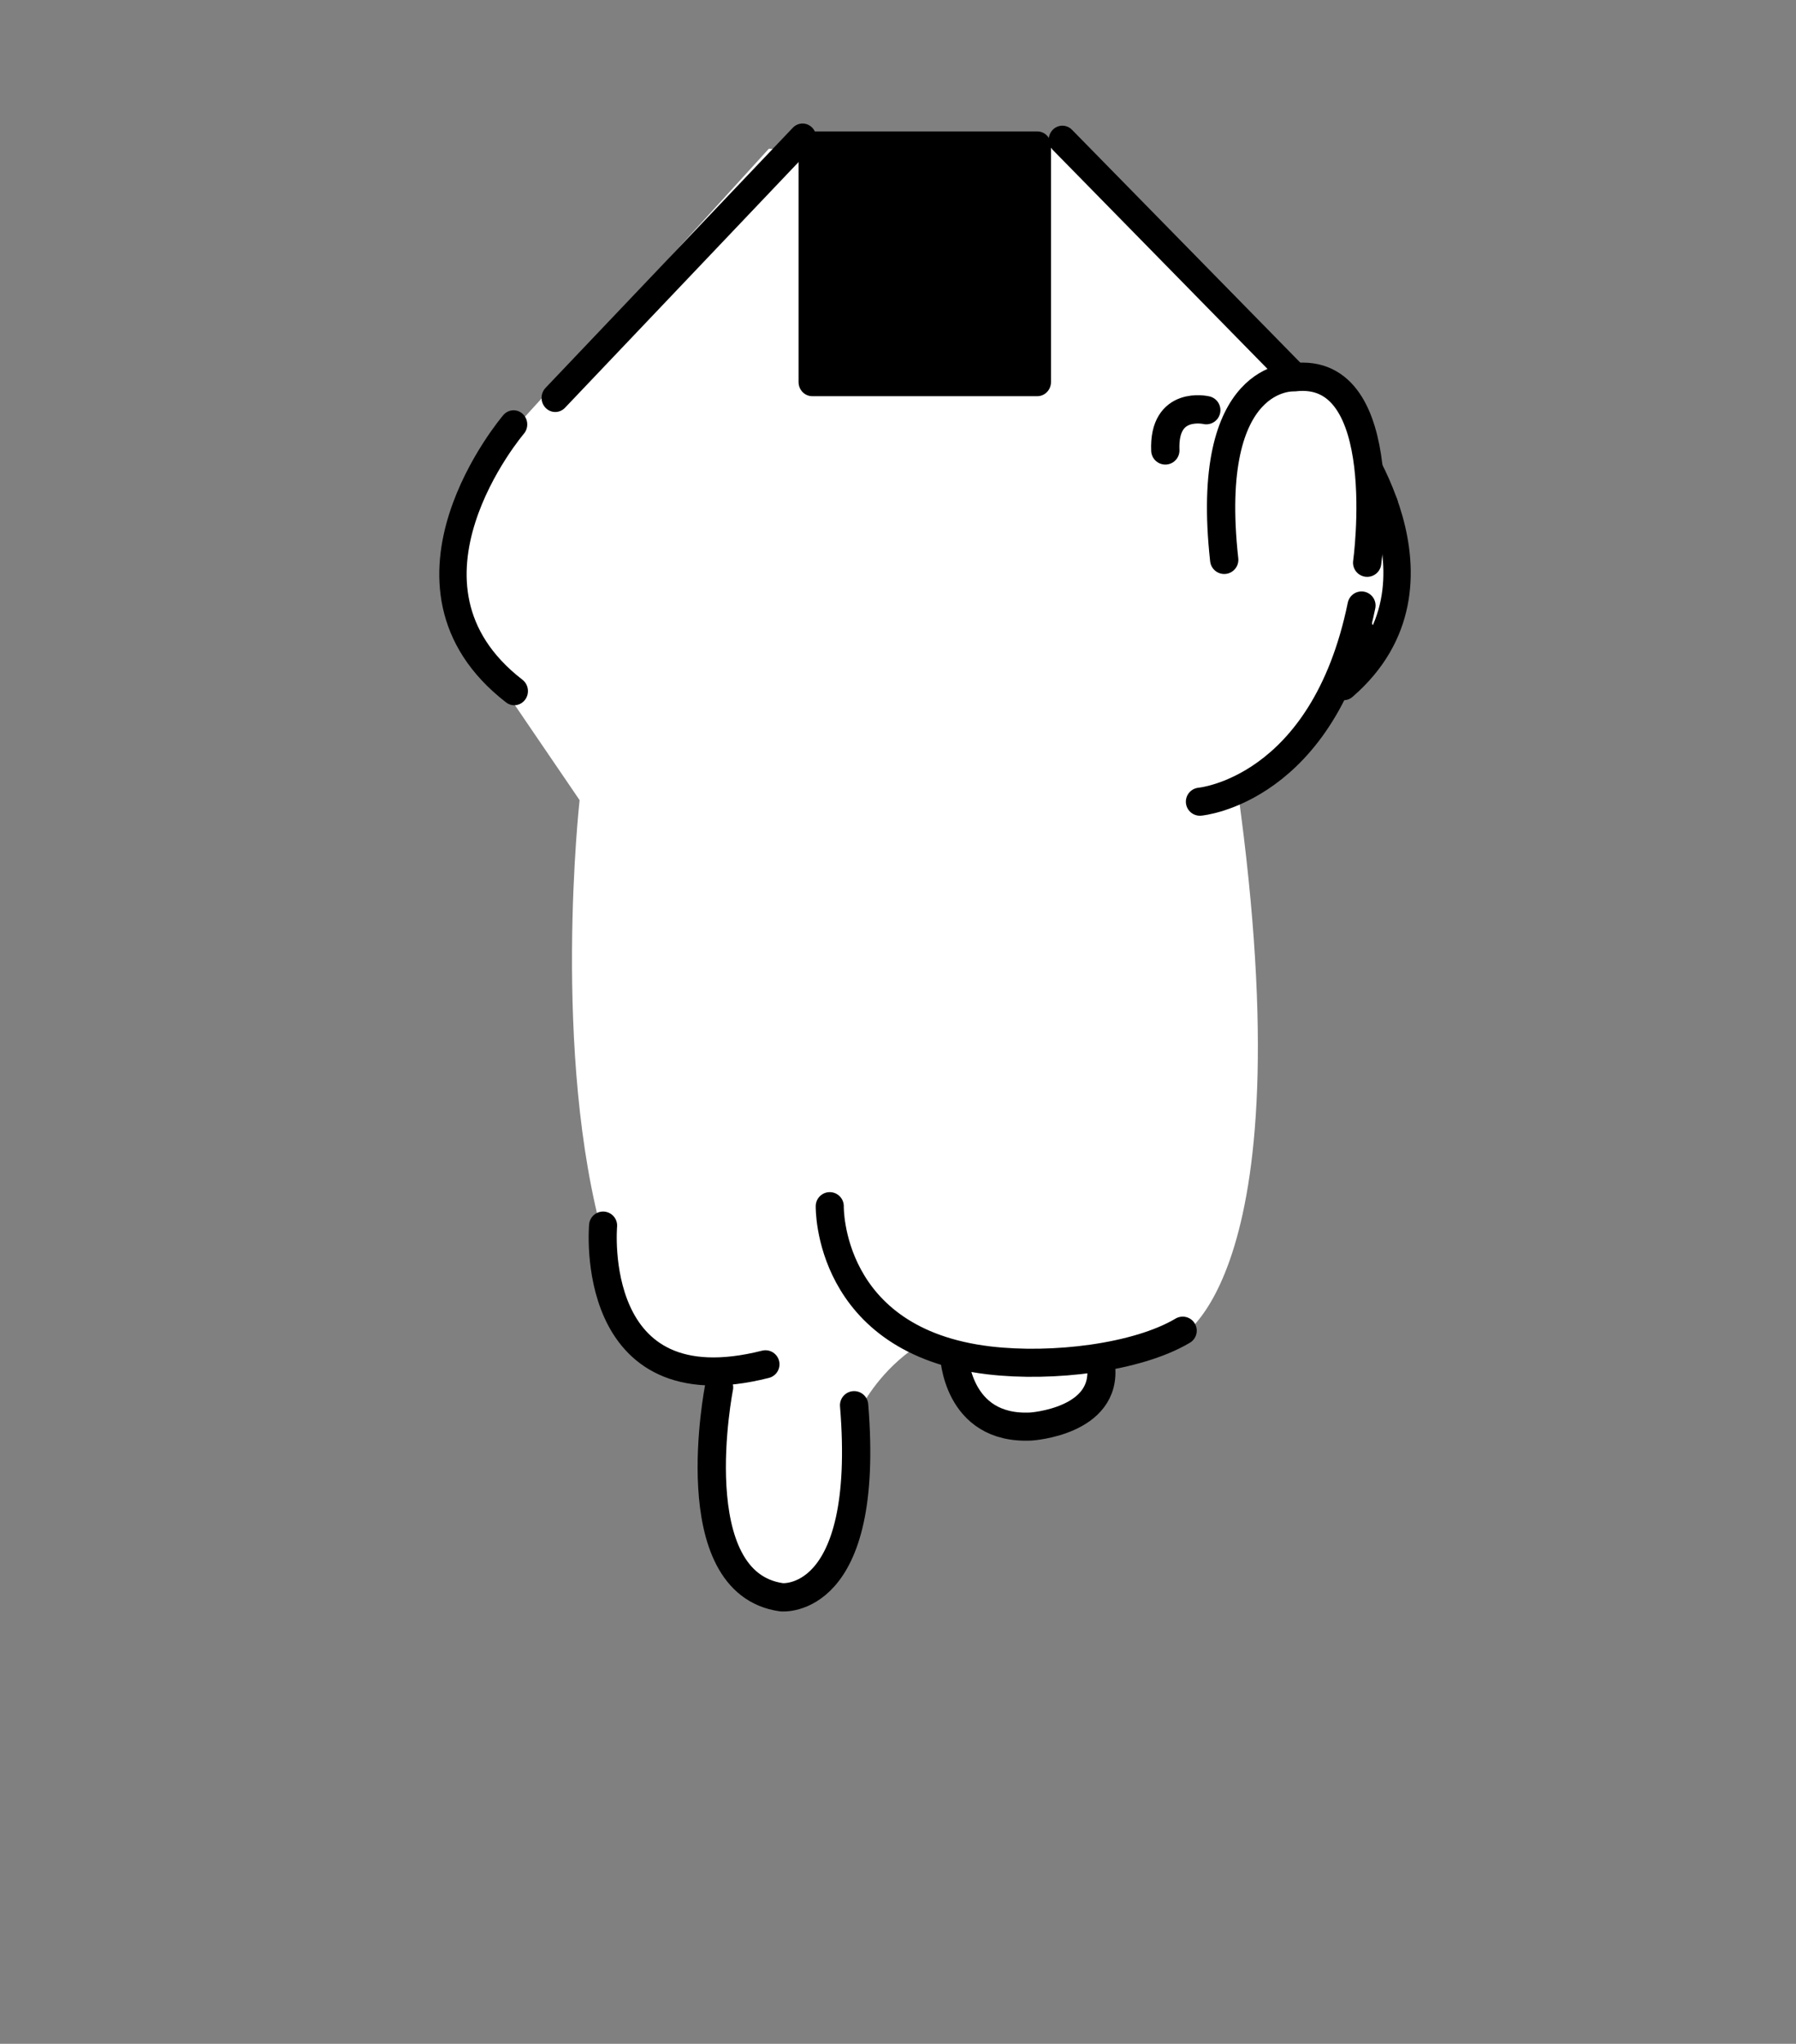 <?xml version="1.0" encoding="UTF-8" standalone="no"?>
<svg
   xmlns:dc="http://purl.org/dc/elements/1.1/"
   xmlns:cc="http://creativecommons.org/ns#"
   xmlns:rdf="http://www.w3.org/1999/02/22-rdf-syntax-ns#"
   xmlns:svg="http://www.w3.org/2000/svg"
   xmlns="http://www.w3.org/2000/svg"
   xmlns:xlink="http://www.w3.org/1999/xlink"
   xmlns:sodipodi="http://sodipodi.sourceforge.net/DTD/sodipodi-0.dtd"
   xmlns:inkscape="http://www.inkscape.org/namespaces/inkscape"
   height="182"
   width="160"
   version="1.1"
   id="svg1003"
   sodipodi:docname="back-walking-1-alt.svg"
   inkscape:version="1.0.2-2 (e86c870879, 2021-01-15)">
  <rect width="100%" height="100%" fill="#808080" stroke="none"/>
  <sodipodi:namedview
     pagecolor="#ffffff"
     bordercolor="#666666"
     borderopacity="1"
     objecttolerance="10"
     gridtolerance="10"
     guidetolerance="10"
     inkscape:pageopacity="0"
     inkscape:pageshadow="2"
     inkscape:window-width="2538"
     inkscape:window-height="1480"
     id="namedview1005"
     showgrid="false"
     inkscape:zoom="5.6373626"
     inkscape:cx="80"
     inkscape:cy="91"
     inkscape:window-x="3499"
     inkscape:window-y="410"
     inkscape:window-maximized="0"
     inkscape:current-layer="svg1003"
     inkscape:document-rotation="0" />
  <defs
     id="defs995">
    <path
       d="M.7-.3l1.85 2.2H1.5L.05.7-1.4 1.9h-1.05l1.9-2.2H.7"
       fill-rule="evenodd"
       transform="translate(2.45 .3)"
       id="a" />
    <use
       height="2.2"
       width="5"
       xlink:href="#a"
       id="c" />
    <g
       id="b">
      <path
         d="M-15.5-41.55q-2.65-3.1-2.5-7.1-.15-5.3 5.35-9.8Q-7.15-63.5.5-64q7.6.5 13.05 5.55 5.45 4.5 5.45 9.8 0 4-2.6 7.1h.1-.05L13.9-38.5l-.05-.1-.8.05.65 9.65h.15l.25.75.2.5.2.4-.15.45-.3.75-.2.35q-.6.55-1.1.75l-.15.1h-.5q-1.6.3-2.1-.6-1.15-.45-.95-1.9l.4-1.4v-.05l.15-.05-.45-6.45-1.35.1.45 6.3-.5 2q.25 1.65 1.3 2.4-.25.35.15.15 1.1 1.35 3.05.85l.25.05h.2l-.05.45h-.05l-.35 4.2-1.05 4.1-1.65 4v.05H8.4v5.2Q8.35-4.1 7.6-3.2q-.65.75-1.7.75-1 0-1.7-.75-.8-.9-.8-2.25v-5.2H2.1v-1.2h-.3V-12l-.9-1.55h-2.45l-1.55 1.7v1.2h-1.2v5.2q-.05 1.35-.8 2.25-.7.75-1.7.75t-1.75-.75q-.75-.9-.75-2.25v-5.2h-1.2L-12.1-13l.1-.1q-1.8-1.9-2.15-4.15l-.1-1.2.05-.95.55-1.85h.1v-.55l.15-.15v-1.35h-.05l-.05-.8v-2.05l-.2-.65-.15-.45.15-.4.25-.5.25-.75h.1l.7-9.65-.85-.05-.4-.05v-.15l-2.05-2.75h.2m1.75 19.65l-.05-.1.05.1m3.7-6.55l-.05-.05v.05h.05"
         fill="#fff"
         fill-rule="evenodd"
         transform="translate(18.6 64.6)"
         id="path988" />
      <path
         d="M13.9-38.5l.8 4.5.15 1.95.05-.05v.1l.2 2.65v.35H15v.1l.6 1.1q-.05.25.15.3.3 1.6-.6 2.45l-.15.2q-.15-.05-.2.1l-.25.25-.55.5q-.65.5-1.3.55h-.2l-.25-.05q-1.95.5-3.05-.85-.4.2-.15-.15-1.05-.75-1.3-2.4l.5-2-.45-6.3 1.35-.1.45 6.45-.15.05v.05l-.4 1.4q-.2 1.45.95 1.9.5.9 2.1.6h.5l.15-.1q.5-.2 1.1-.75l.2-.35.3-.75.15-.45-.2-.4-.2-.5-.25-.75h-.15l-.65-9.65.8-.05.05.1M9.55-10.65v5.2q0 1.95-1 3.1Q7.45-1.1 5.9-1.1q-1.5 0-2.65-1.25-1.05-1.15-1-3.1v-5.2H3.4v5.2q0 1.35.8 2.25.7.75 1.7.75 1.05 0 1.7-.75.75-.9.8-2.25v-5.2h1.15m-12.7 0v5.2q0 1.95-1.05 3.1Q-5.3-1.1-6.8-1.1t-2.65-1.25q-1.05-1.15-1.05-3.1v-5.2h1.2v5.2q0 1.35.75 2.25.75.75 1.75.75t1.7-.75q.75-.9.8-2.25v-5.2h1.15M-13.5-24.1l-.45-.4-.2-.25-.2-.1-.2-.2q-.9-.85-.55-2.45.15-.05.15-.3l.55-1.1.05-.1h-.1l-.05-.35h.05l.2-2.65v-.1l.05.05.1-1.95.85-4.6.85.05-.7 9.65h-.1l-.25.75-.25.5-.15.4.15.45.2.65v2.05"
         fill-rule="evenodd"
         transform="translate(18.6 64.6)"
         id="path990" />
      <path
         d="M3.1 23.05q-2.65-3.1-2.5-7.1-.15-5.3 5.35-9.8Q11.45 1.1 19.1.6q7.6.5 13.05 5.55 5.45 4.5 5.45 9.8 0 4-2.6 7.1"
         fill="none"
         stroke="#000"
         stroke-linecap="round"
         stroke-linejoin="round"
         stroke-width="1.2"
         id="path992" />
    </g>
    <path
       d="M.7-.3l1.85 2.2H1.5L.05.7-1.4 1.9h-1.05l1.9-2.2H.7"
       fill-rule="evenodd"
       transform="translate(2.45 .3)"
       id="a-9" />
    <use
       height="2.2"
       width="5"
       xlink:href="#a-9"
       id="c-3" />
    <g
       id="b-1">
      <path
         d="M-15.5-41.55q-2.65-3.1-2.5-7.1-.15-5.3 5.35-9.8Q-7.15-63.5.5-64q7.6.5 13.05 5.55 5.45 4.5 5.45 9.8 0 4-2.6 7.1h.1-.05L13.9-38.5l-.05-.1-.8.05.65 9.65h.15l.25.75.2.5.2.4-.15.45-.3.75-.2.35q-.6.55-1.1.75l-.15.1h-.5q-1.6.3-2.1-.6-1.15-.45-.95-1.9l.4-1.4v-.05l.15-.05-.45-6.45-1.35.1.45 6.3-.5 2q.25 1.65 1.3 2.4-.25.35.15.15 1.1 1.35 3.05.85l.25.05h.2l-.05.45h-.05l-.35 4.2-1.05 4.1-1.65 4v.05H8.4v5.2Q8.35-4.1 7.6-3.2q-.65.75-1.7.75-1 0-1.7-.75-.8-.9-.8-2.25v-5.2H2.1v-1.2h-.3V-12l-.9-1.55h-2.45l-1.55 1.7v1.2h-1.2v5.2q-.05 1.35-.8 2.25-.7.75-1.7.75t-1.75-.75q-.75-.9-.75-2.25v-5.2h-1.2L-12.1-13l.1-.1q-1.8-1.9-2.15-4.15l-.1-1.2.05-.95.55-1.85h.1v-.55l.15-.15v-1.35h-.05l-.05-.8v-2.05l-.2-.65-.15-.45.15-.4.25-.5.25-.75h.1l.7-9.65-.85-.05-.4-.05v-.15l-2.05-2.75h.2m1.75 19.65l-.05-.1.05.1m3.7-6.55l-.05-.05v.05h.05"
         fill="#fff"
         fill-rule="evenodd"
         transform="translate(18.6 64.6)"
         id="path988-8" />
      <path
         d="M13.9-38.5l.8 4.5.15 1.95.05-.05v.1l.2 2.65v.35H15v.1l.6 1.1q-.05.25.15.3.3 1.6-.6 2.45l-.15.2q-.15-.05-.2.1l-.25.25-.55.5q-.65.5-1.3.55h-.2l-.25-.05q-1.95.5-3.05-.85-.4.2-.15-.15-1.05-.75-1.3-2.4l.5-2-.45-6.3 1.35-.1.45 6.45-.15.05v.05l-.4 1.4q-.2 1.45.95 1.9.5.9 2.1.6h.5l.15-.1q.5-.2 1.1-.75l.2-.35.3-.75.15-.45-.2-.4-.2-.5-.25-.75h-.15l-.65-9.65.8-.05.05.1M9.55-10.65v5.2q0 1.95-1 3.1Q7.45-1.1 5.9-1.1q-1.5 0-2.65-1.25-1.05-1.15-1-3.1v-5.2H3.4v5.2q0 1.35.8 2.25.7.75 1.7.75 1.05 0 1.7-.75.75-.9.8-2.25v-5.2h1.15m-12.7 0v5.2q0 1.95-1.05 3.1Q-5.3-1.1-6.8-1.1t-2.65-1.25q-1.05-1.15-1.05-3.1v-5.2h1.2v5.2q0 1.35.75 2.25.75.75 1.75.75t1.7-.75q.75-.9.8-2.25v-5.2h1.15M-13.5-24.1l-.45-.4-.2-.25-.2-.1-.2-.2q-.9-.85-.55-2.45.15-.05.15-.3l.55-1.1.05-.1h-.1l-.05-.35h.05l.2-2.65v-.1l.05.05.1-1.95.85-4.6.85.05-.7 9.65h-.1l-.25.75-.25.5-.15.4.15.45.2.65v2.05"
         fill-rule="evenodd"
         transform="translate(18.6 64.6)"
         id="path990-1" />
      <path
         d="M3.1 23.05q-2.65-3.1-2.5-7.1-.15-5.3 5.35-9.8Q11.45 1.1 19.1.6q7.6.5 13.05 5.55 5.45 4.5 5.45 9.8 0 4-2.6 7.1"
         fill="none"
         stroke="#000"
         stroke-linecap="round"
         stroke-linejoin="round"
         stroke-width="1.2"
         id="path992-4" />
    </g>
    <path
       d="M.7-.3l1.85 2.2H1.5L.05.7-1.4 1.9h-1.05l1.9-2.2H.7"
       fill-rule="evenodd"
       transform="translate(2.45 .3)"
       id="a-8" />
    <use
       height="2.2"
       width="5"
       xlink:href="#a-8"
       id="c-1" />
    <g
       id="b-6">
      <path
         d="M-15.5-41.55q-2.65-3.1-2.5-7.1-.15-5.3 5.35-9.8Q-7.15-63.5.5-64q7.6.5 13.05 5.55 5.45 4.5 5.45 9.8 0 4-2.6 7.1h.1-.05L13.9-38.5l-.05-.1-.8.05.65 9.65h.15l.25.75.2.5.2.4-.15.45-.3.75-.2.35q-.6.55-1.1.75l-.15.1h-.5q-1.6.3-2.1-.6-1.15-.45-.95-1.9l.4-1.4v-.05l.15-.05-.45-6.45-1.35.1.45 6.3-.5 2q.25 1.65 1.3 2.4-.25.35.15.15 1.1 1.35 3.05.85l.25.05h.2l-.05.45h-.05l-.35 4.2-1.05 4.1-1.65 4v.05H8.4v5.2Q8.35-4.1 7.6-3.2q-.65.75-1.7.75-1 0-1.7-.75-.8-.9-.8-2.25v-5.2H2.1v-1.2h-.3V-12l-.9-1.55h-2.45l-1.55 1.7v1.2h-1.2v5.2q-.05 1.35-.8 2.25-.7.75-1.7.75t-1.75-.75q-.75-.9-.75-2.25v-5.2h-1.2L-12.1-13l.1-.1q-1.8-1.9-2.15-4.15l-.1-1.2.05-.95.55-1.85h.1v-.55l.15-.15v-1.35h-.05l-.05-.8v-2.05l-.2-.65-.15-.45.15-.4.25-.5.25-.75h.1l.7-9.65-.85-.05-.4-.05v-.15l-2.05-2.75h.2m1.75 19.65l-.05-.1.05.1m3.7-6.55l-.05-.05v.05h.05"
         fill="#fff"
         fill-rule="evenodd"
         transform="translate(18.6 64.6)"
         id="path988-4" />
      <path
         d="M13.9-38.5l.8 4.5.15 1.95.05-.05v.1l.2 2.65v.35H15v.1l.6 1.1q-.05.25.15.3.3 1.6-.6 2.45l-.15.2q-.15-.05-.2.1l-.25.25-.55.5q-.65.5-1.3.55h-.2l-.25-.05q-1.95.5-3.05-.85-.4.2-.15-.15-1.05-.75-1.3-2.4l.5-2-.45-6.3 1.35-.1.45 6.45-.15.05v.05l-.4 1.4q-.2 1.45.95 1.9.5.9 2.1.6h.5l.15-.1q.5-.2 1.1-.75l.2-.35.3-.75.15-.45-.2-.4-.2-.5-.25-.75h-.15l-.65-9.65.8-.05.05.1M9.55-10.65v5.2q0 1.95-1 3.1Q7.45-1.1 5.9-1.1q-1.5 0-2.65-1.25-1.05-1.15-1-3.1v-5.2H3.4v5.2q0 1.35.8 2.25.7.75 1.7.75 1.05 0 1.7-.75.75-.9.8-2.25v-5.2h1.15m-12.7 0v5.2q0 1.95-1.05 3.1Q-5.3-1.1-6.8-1.1t-2.65-1.25q-1.05-1.15-1.05-3.1v-5.2h1.2v5.2q0 1.35.75 2.25.75.75 1.75.75t1.7-.75q.75-.9.8-2.25v-5.2h1.15M-13.5-24.1l-.45-.4-.2-.25-.2-.1-.2-.2q-.9-.85-.55-2.45.15-.05.15-.3l.55-1.1.05-.1h-.1l-.05-.35h.05l.2-2.65v-.1l.05.05.1-1.95.85-4.6.85.05-.7 9.65h-.1l-.25.75-.25.5-.15.4.15.45.2.65v2.05"
         fill-rule="evenodd"
         transform="translate(18.6 64.6)"
         id="path990-5" />
      <path
         d="M3.1 23.05q-2.65-3.1-2.5-7.1-.15-5.3 5.35-9.8Q11.45 1.1 19.1.6q7.6.5 13.05 5.55 5.45 4.5 5.45 9.8 0 4-2.6 7.1"
         fill="none"
         stroke="#000"
         stroke-linecap="round"
         stroke-linejoin="round"
         stroke-width="1.2"
         id="path992-5" />
    </g>
  </defs>
  <g
     style="clip-rule:evenodd;fill-rule:evenodd;stroke-linecap:round;stroke-linejoin:round;stroke-miterlimit:1.5"
     id="g3398"
     transform="translate(-0.372,1.282)">
    <g
       id="g1661"
       transform="translate(-0.151,-0.348)">
      <g
         id="g1623-4"
         transform="matrix(2,0,0,2,82.641,144.2)">
        <g
           id="g1576-1"
           transform="matrix(0.5,0,0,0.5,-41.321,-72.1)">
          <path
             id="path1574-2"
             d="m 69.023,12.303 c 0,0 -19.053,20.912 -24.233,26.622 -2.188,2.412 -3.795,6.192 -4.484,8.737 -0.564,2.082 0.478,5.788 1.22,7.813 0.849,2.316 3.345,4.147 3.345,4.147 l 7.288,10.696 c 0,0 -2.526,22.612 2.18,39.227 1.114,3.932 1.33,6.561 2.515,9.347 0.526,1.235 2.587,1.083 3.657,2.062 0,0 3.719,-2.721 4.464,1.586 0.898,5.193 -4.452,10.186 -0.569,9.874 1.837,-0.149 0.251,17.127 11.134,4.073 0.744,-0.893 1.76,-10.026 1.711,-12.122 0,0 1.382,-2.811 4.38,-5.012 0.921,-0.675 2.569,-0.053 4.492,3.173 0,0 -2.589,2.24 5.789,3.619 4.685,0.771 5.321,-3.254 7.634,-5.644 1.825,-1.886 5.835,-2.192 5.835,-2.192 0,0 11.899,-5.036 5.111,-50.961 0,0 14.425,-4.242 14.531,-17.606 0,0 1.06,-3.381 -4.349,-11.866 l -26.939,-26.728 -5.94,0.955 -11.348,1.061 z"
             style="fill:#ffffff" />
        </g>
        <g
           id="g1601"
           transform="matrix(-0.5,0,0,0.5,57.014,-74.176)">
          <path
             id="path1599"
             d="m 88.683,39.743 c 0,0 3.84,-0.896 3.648,3.584"
             style="fill:none;stroke:#000000;stroke-width:2.52px" />
        </g>
        <g
           id="g1605"
           transform="matrix(-0.5,0,0,0.5,56.514,-73.676)">
          <path
             id="path1603"
             d="m 71.865,47.103 7.986,0.512"
             style="fill:none;stroke:#000000;stroke-width:2.52px" />
        </g>
        <g
           id="g1609"
           transform="matrix(-0.5,0,0,0.5,56.514,-73.676)">
          <path
             id="path1607"
             d="M 73.707,58.943 80.171,47.551 80.043,42.367"
             style="fill:none;stroke:#000000;stroke-width:2.52px" />
        </g>
        <g
           id="g1613"
           transform="matrix(-0.5,0,0,0.5,56.514,-73.676)">
          <path
             id="path1611"
             d="M 73.707,58.943 80.171,47.551 80.043,42.367"
             style="fill:none;stroke:#000000;stroke-width:2.52px" />
        </g>
      </g>
      <g
         transform="translate(21)"
         id="g3324">
        <g
           transform="translate(0.151,0.348)"
           id="g3318">
          <path
             d="m 64.364,119.337 c 0,0 0.192,6.745 6.861,6.412 0,0 6.822,-0.435 6.233,-5.414"
             style="fill:none;stroke:#000000;stroke-width:2.5px"
             id="path3316" />
        </g>
        <g
           transform="translate(0.151,0.348)"
           id="g3322">
          <path
             d="m 53.292,106.127 c 0,0 -0.266,12.031 14.208,13.734 5.628,0.663 13.164,-0.229 17.237,-2.648"
             style="fill:none;stroke:#000000;stroke-width:2.5px"
             id="path3320" />
        </g>
      </g>
      <g
         transform="translate(-22.849,0.348)"
         id="g3330">
        <path
           d="m 77.1,107.855 c 0,0 -1.472,16.384 14.464,12.352"
           style="fill:none;stroke:#000000;stroke-width:2.5px"
           id="path3326" />
        <g
           id="g1617-9"
           transform="translate(32.849,-0.348)">
          <path
             id="path1615-0"
             d="m 54.581,122.614 c 0,0 -3.456,17.42 5.568,18.688 0,0 7.936,0.821 6.464,-17.099"
             style="fill:none;stroke:#000000;stroke-width:2.52px" />
        </g>
      </g>
      <g
         id="Head-2"
         transform="matrix(1.934,0,0,2,83.025,142.535)">
        <g
           id="g971"
           transform="matrix(0.5,0,0,0.5,-41.17,-72.1)">
          <rect
             id="rect969"
             x="71.851"
             y="13.695"
             width="20.736"
             height="21.056"
             style="stroke:#000000;stroke-width:2.52px" />
        </g>
        <g
           id="g975"
           transform="matrix(0.5,0,0,0.5,-41.17,-72.1)">
          <path
             id="path973"
             d="m 121.008,39.103 c 0,0 10.752,13.568 -0.192,22.72"
             style="fill:none;stroke:#000000;stroke-width:2.52px" />
        </g>
        <g
           id="g979"
           transform="matrix(0.5,0,0,0.5,-41.17,-72.1)">
          <path
             id="path977"
             d="m 94.896,13.183 22.72,22.4"
             style="fill:none;stroke:#000000;stroke-width:2.52px" />
        </g>
        <g
           id="g983"
           transform="matrix(0.5,0,0,0.5,-41.17,-72.1)">
          <path
             id="path981"
             d="m 44.336,38.527 c 0,0 -12.608,14.272 0.064,23.744"
             style="fill:none;stroke:#000000;stroke-width:2.52px" />
        </g>
        <g
           id="g987"
           transform="matrix(0.5,0,0,0.5,-41.17,-72.1)">
          <path
             id="path985"
             d="M 70.96,12.991 48.176,36.159"
             style="fill:none;stroke:#000000;stroke-width:2.52px" />
        </g>
      </g>
      <g
         transform="translate(0.151,0.348)"
         id="g3345">
        <path
           d="m 109.559,48.352 -0.333,-7.833 1.333,-5 4,-3 4.5,-0.167 3,4.834 0.334,9.333 -1.167,7.5 -2.833,8.5 -6.334,5.5 -5.166,2.5 2.666,-22.167"
           style="fill:#ffffff"
           id="path3343" />
      </g>
      <g
         id="g2403"
         transform="translate(-1.899,-9.652)">
        <path
           id="path2401"
           d="m 109.317,80.108 c 0,0 11.008,-0.96 14.4,-17.472"
           style="fill:none;stroke:#000000;stroke-width:2.5px" />
        <g
           id="path4289"
           transform="matrix(-1,0,0,1,172.4,-10.731)">
          <path
             id="path2388"
             d="m 48.181,69.558 c 0,0 -2.432,-17.6 6.528,-16.512 0,0 8.064,-0.512 6.208,16.256"
             style="fill:none;stroke:#000000;stroke-width:2.52px" />
        </g>
      </g>
    </g>
  </g>
</svg>
